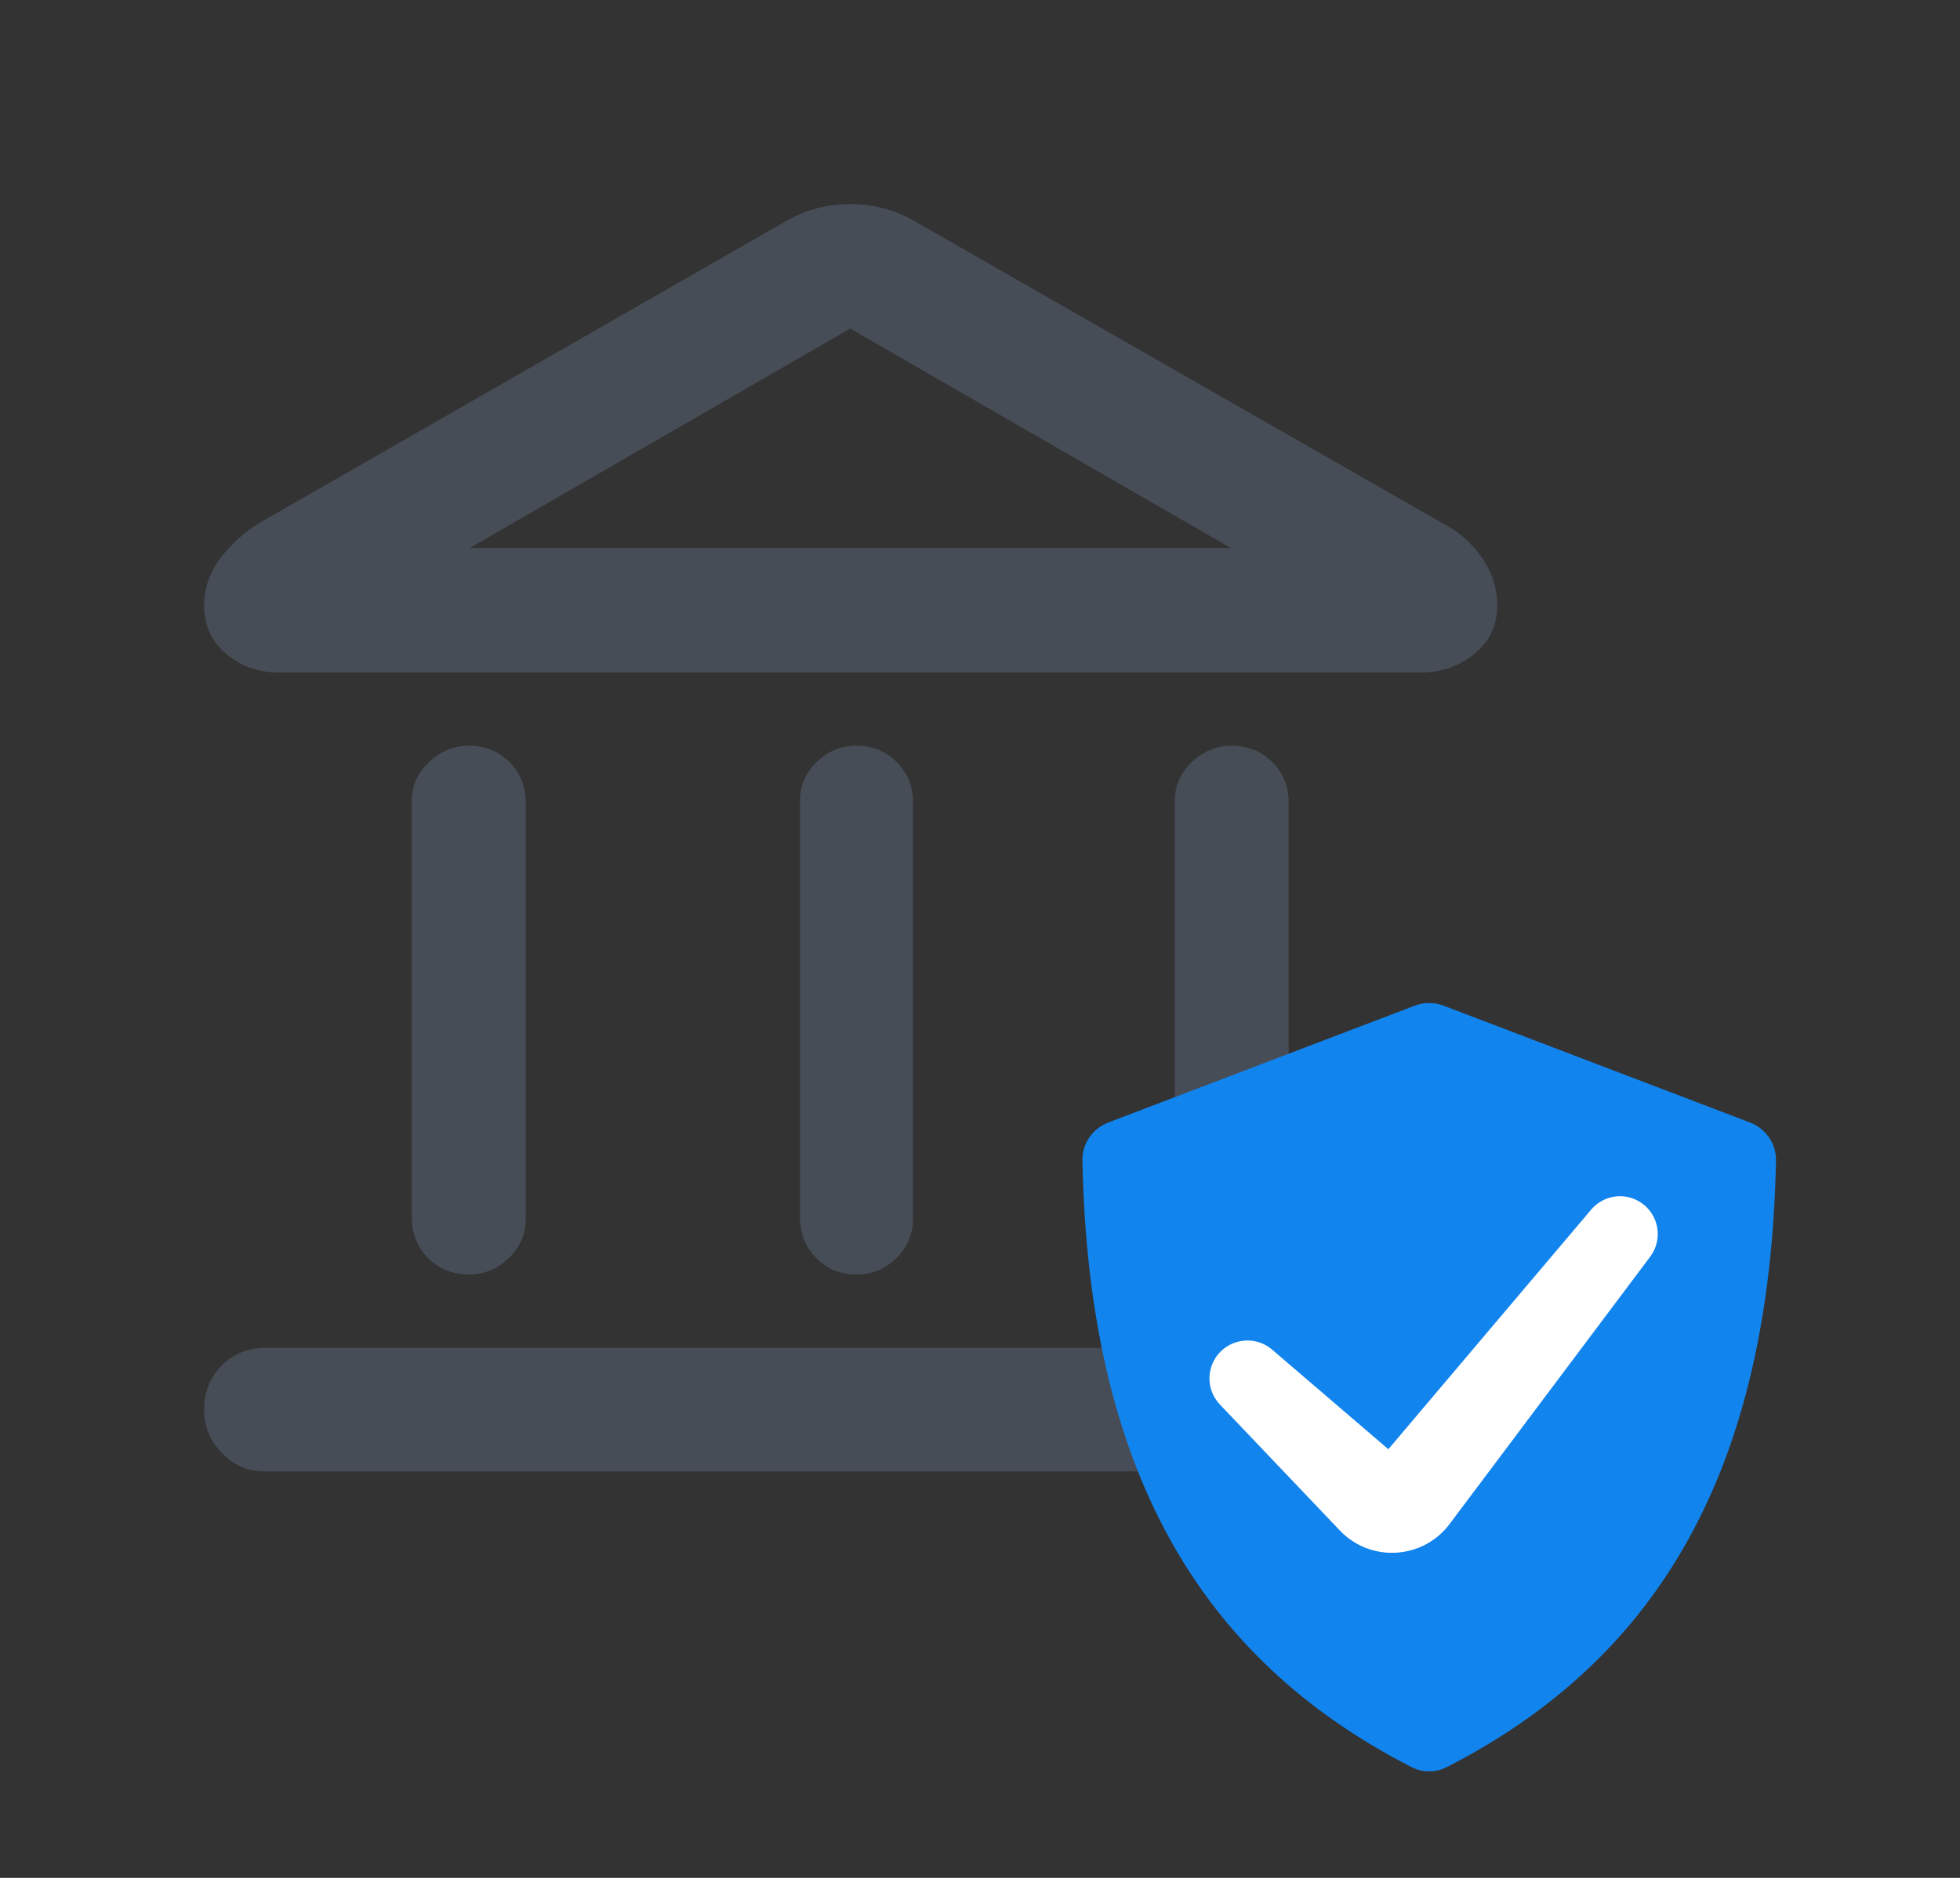 <svg width="24" height="23" viewBox="0 0 24 23" fill="none" xmlns="http://www.w3.org/2000/svg">
<rect x="0" y="0" width="24" height="23" fill="#333333" stroke="none"/>
<path d="M5.746 15.61C5.544 15.61 5.377 15.543 5.243 15.41C5.11 15.276 5.043 15.109 5.043 14.907V9.807C5.043 9.625 5.113 9.467 5.253 9.334C5.393 9.201 5.557 9.134 5.746 9.134C5.94 9.134 6.104 9.201 6.238 9.334C6.371 9.467 6.438 9.631 6.438 9.826V14.926C6.438 15.115 6.368 15.276 6.228 15.41C6.088 15.543 5.928 15.61 5.746 15.61ZM10.488 15.61C10.293 15.61 10.129 15.543 9.996 15.41C9.863 15.276 9.796 15.109 9.796 14.907V9.807C9.796 9.625 9.864 9.467 10 9.334C10.136 9.201 10.299 9.134 10.488 9.134C10.682 9.134 10.846 9.201 10.979 9.334C11.113 9.467 11.18 9.631 11.18 9.826V14.926C11.18 15.115 11.111 15.276 10.975 15.41C10.839 15.543 10.677 15.61 10.488 15.61ZM3.238 18.021C3.034 18.021 2.861 17.946 2.716 17.795C2.572 17.645 2.5 17.468 2.5 17.264C2.5 17.048 2.572 16.868 2.716 16.724C2.861 16.58 3.041 16.508 3.257 16.508H17.585C17.788 16.508 17.964 16.583 18.112 16.734C18.259 16.884 18.333 17.061 18.333 17.264C18.333 17.48 18.259 17.66 18.112 17.805C17.964 17.949 17.782 18.021 17.566 18.021H3.238ZM15.077 15.61C14.882 15.61 14.718 15.543 14.585 15.41C14.451 15.276 14.385 15.109 14.385 14.907V9.807C14.385 9.625 14.455 9.467 14.595 9.334C14.734 9.201 14.895 9.134 15.077 9.134C15.278 9.134 15.446 9.201 15.579 9.334C15.713 9.467 15.779 9.631 15.779 9.826V14.926C15.779 15.115 15.709 15.276 15.57 15.41C15.43 15.543 15.265 15.61 15.077 15.61ZM11.157 2.685L17.654 6.403C17.853 6.503 18.016 6.643 18.143 6.826C18.27 7.008 18.333 7.205 18.333 7.417C18.333 7.66 18.24 7.857 18.053 8.009C17.866 8.16 17.651 8.236 17.408 8.236H3.404C3.161 8.236 2.949 8.16 2.77 8.009C2.59 7.857 2.5 7.66 2.5 7.417C2.5 7.205 2.567 7.011 2.7 6.835C2.833 6.659 2.999 6.512 3.199 6.392L9.665 2.685C9.894 2.562 10.143 2.5 10.411 2.5C10.68 2.5 10.928 2.562 11.157 2.685ZM5.751 6.712H15.072L10.411 4.024L5.751 6.712Z" fill="#474D57"/>
<path d="M13.572 13.748L17.322 12.318C17.437 12.274 17.564 12.274 17.678 12.318L21.428 13.748C21.622 13.822 21.751 14.008 21.747 14.216C21.67 17.98 20.326 20.307 17.715 21.644C17.58 21.713 17.42 21.713 17.285 21.644C14.674 20.307 13.33 17.98 13.254 14.216C13.249 14.008 13.378 13.822 13.572 13.748Z" fill="#1184EE"/>
<path fill-rule="evenodd" clip-rule="evenodd" d="M20.093 14.729C20.314 14.876 20.366 15.179 20.207 15.391L17.75 18.666C17.423 19.102 16.782 19.14 16.406 18.745L14.938 17.203C14.764 17.021 14.767 16.733 14.946 16.554C15.117 16.383 15.392 16.372 15.577 16.53L17 17.75L19.484 14.815C19.635 14.636 19.898 14.598 20.093 14.729Z" fill="white"/>
</svg>
